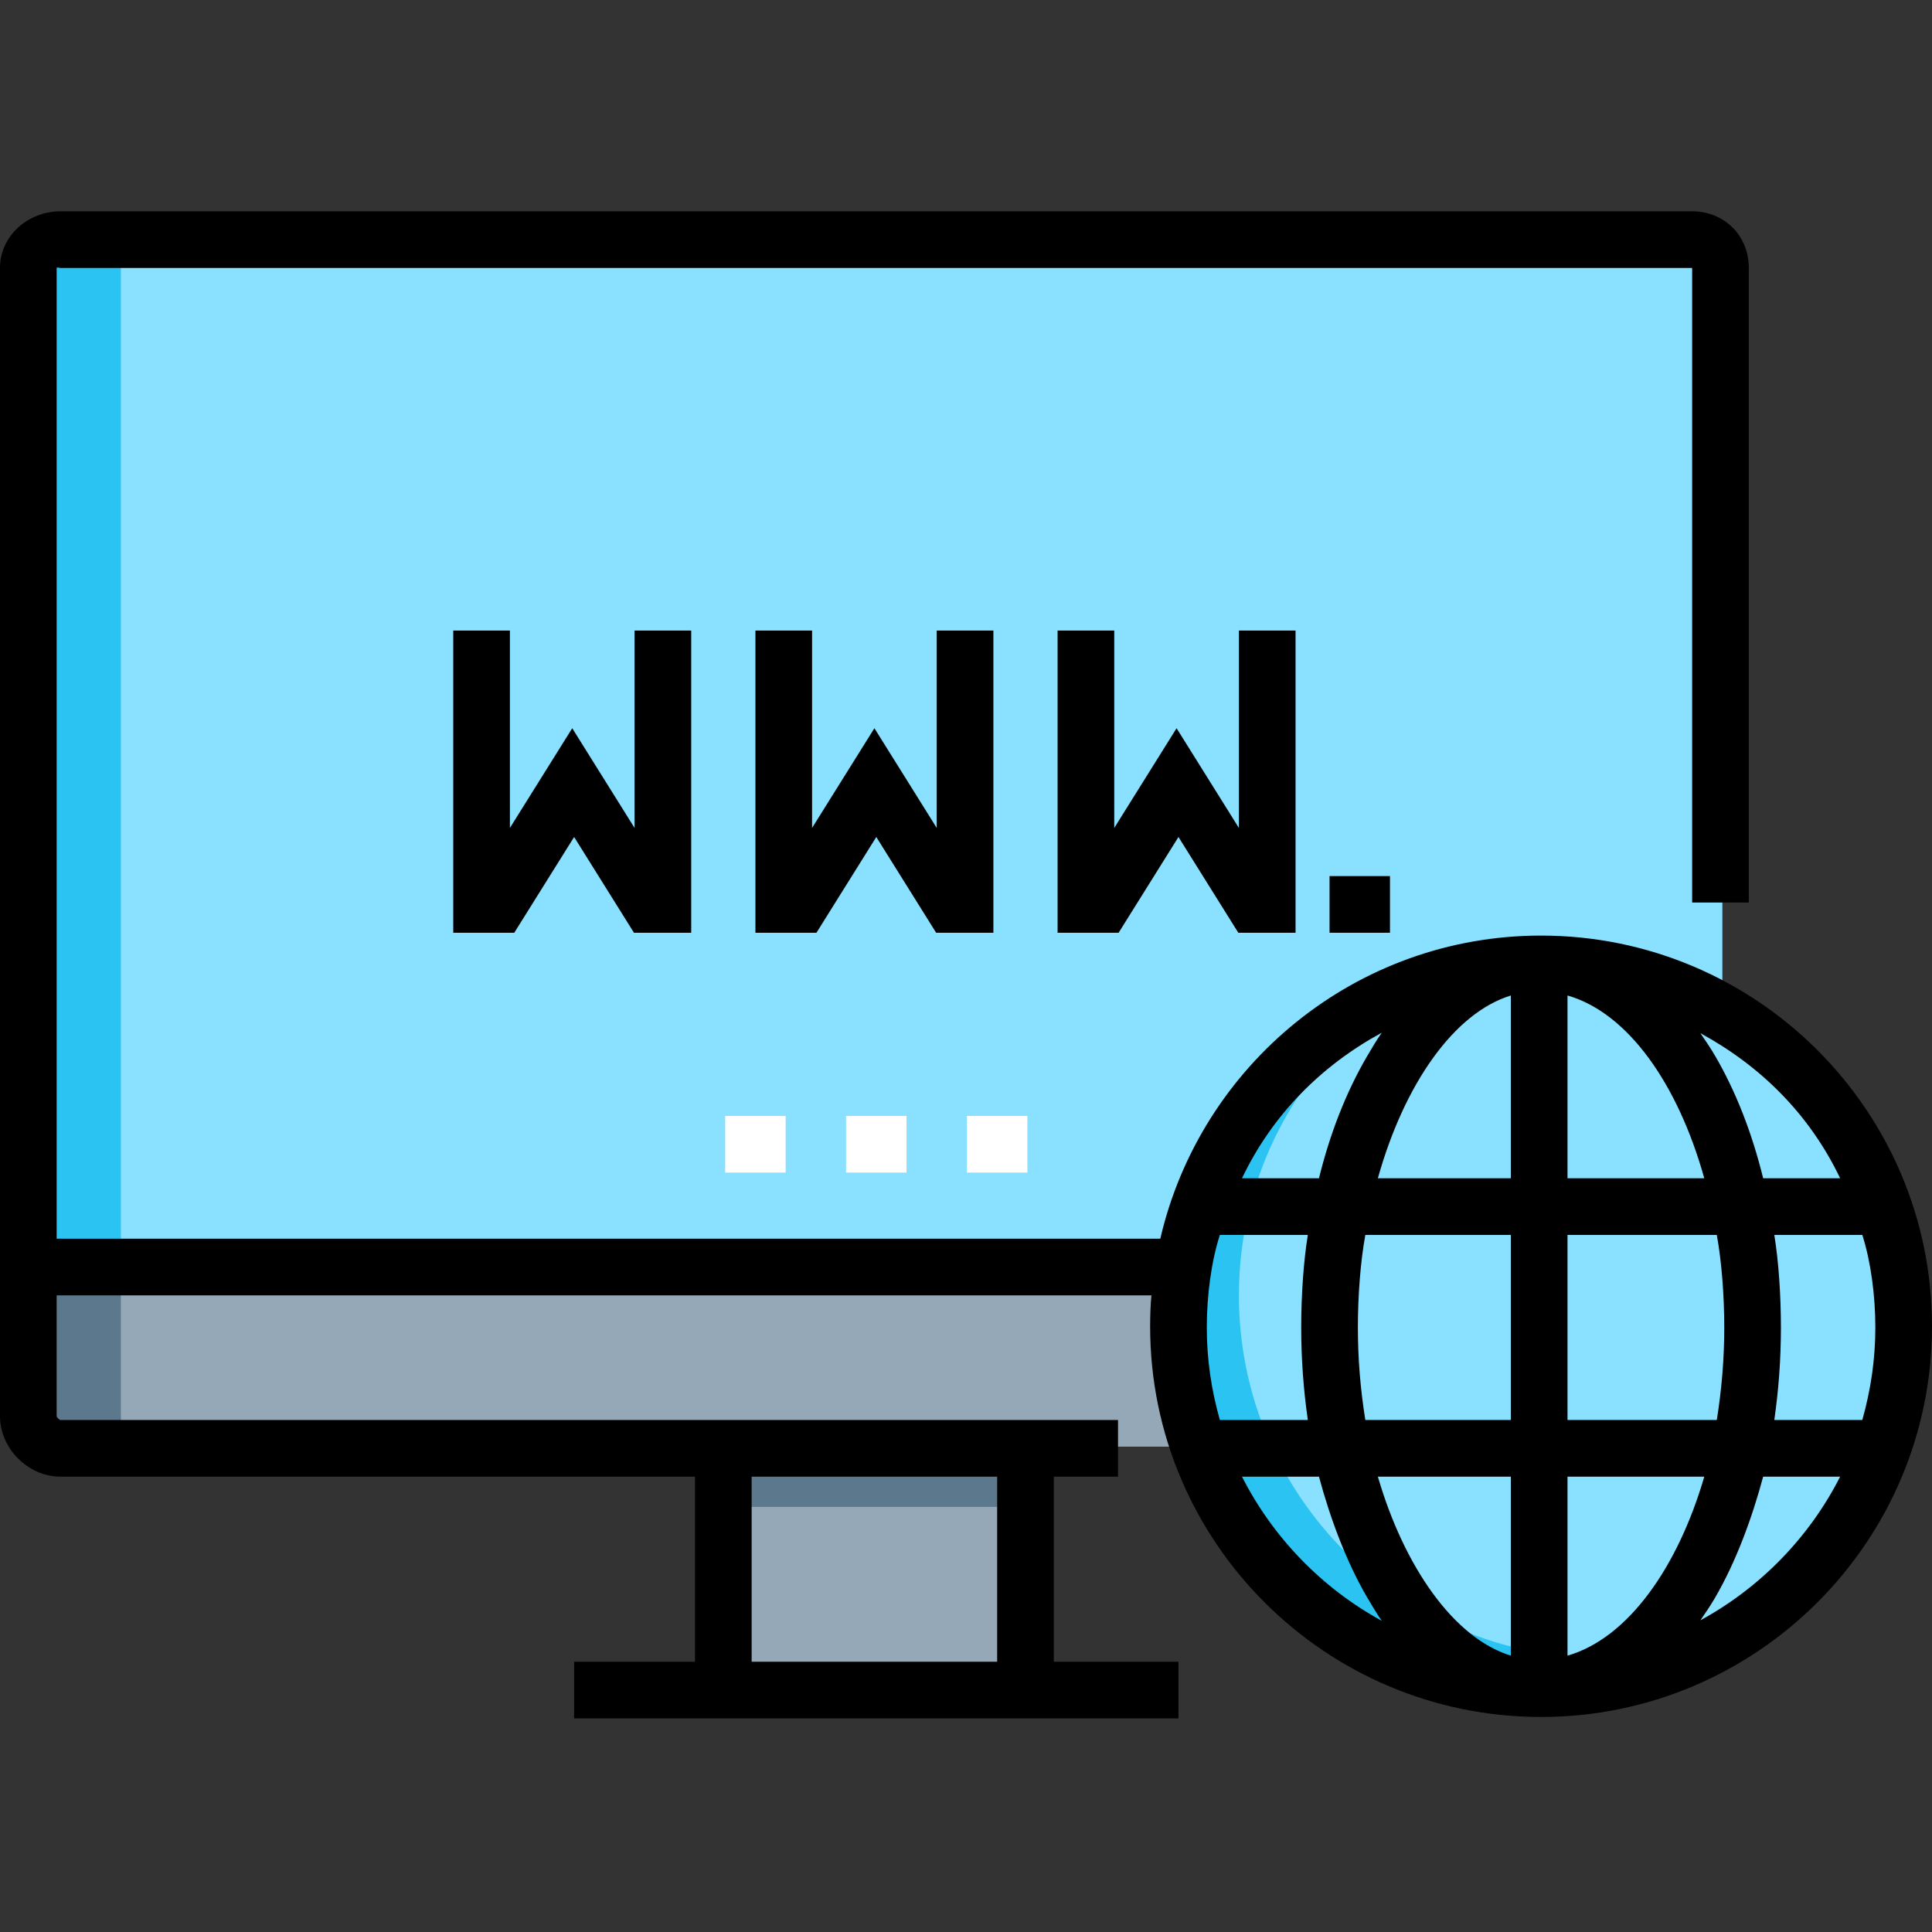 <svg height="512pt" viewBox="0 -56 512 512" width="512pt" xmlns="http://www.w3.org/2000/svg"><rect x="0" y="-56" width="512" height="512" fill="#333333" stroke="none"/><path d="m192.188 327.32h80.078v64.062h-80.078zm0 0" fill="#95a8b8"/><path d="m192.188 327.32h80.078v16.016h-80.078zm0 0" fill="#5b788c"/><path d="m448.438 327.32h-432.422c-4.422 0-8.008-3.586-8.008-8.008v-304.297c0-4.422 3.586-8.008 8.008-8.008h432.422c4.422 0 8.008 3.586 8.008 8.008v304.297c0 4.422-3.586 8.008-8.008 8.008zm0 0" fill="#8ae0ff"/><path d="m32.031 7.008v320.312h-16.016c-4.426 0-8.008-3.586-8.008-8.008v-304.297c0-4.426 3.582-8.008 8.008-8.008zm0 0" fill="#2ac3f2"/><path d="m456.445 279.273v40.039c0 4.422-3.582 8.008-8.008 8.008h-432.422c-4.426 0-8.008-3.586-8.008-8.008v-40.039zm0 0" fill="#95a8b8"/><path d="m32.031 279.273v48.047h-16.016c-4.426 0-8.008-3.586-8.008-8.008v-40.039zm0 0" fill="#5b788c"/><g fill="#fff"><path d="m192.188 239.734h16.016v15.016h-16.016zm0 0"/><path d="m224.219 239.734h16.016v15.016h-16.016zm0 0"/><path d="m256.25 239.734h16.016v15.016h-16.016zm0 0"/></g><path d="m504.492 295.289c0 53.07-43.023 96.094-96.094 96.094-53.07 0-96.094-43.023-96.094-96.094 0-53.07 43.023-96.094 96.094-96.094 53.07 0 96.094 43.023 96.094 96.094zm0 0" fill="#8ae0ff"/><path d="m424.414 383.375c-53.07 0-96.094-43.023-96.094-96.094 0-34.449 18.129-64.656 45.363-81.617-35.914 13.918-61.379 48.797-61.379 89.625 0 53.07 43.023 96.094 96.094 96.094 18.625 0 36.008-5.305 50.73-14.477-10.766 4.176-22.473 6.469-34.715 6.469zm0 0" fill="#2ac3f2"/><path d="m200.195 111.109v80.078h16.172l15.859-25.375 15.859 25.375h15.172v-80.078h-15.016v52.301l-16.516-26.426-16.516 26.426v-52.301zm0 0"/><path d="m280.273 111.109v80.078h16.172l15.859-25.375 15.859 25.375h15.172v-80.078h-15.016v52.301l-16.516-26.426-16.516 26.426v-52.301zm0 0"/><path d="m120.117 111.109v80.078h16.172l15.859-25.375 15.859 25.375h15.172v-80.078h-15.016v52.301l-16.516-26.426-16.516 26.426v-52.301zm0 0"/><path d="m352.344 176.172h16.016v15.016h-16.016zm0 0"/><path d="m408.398 191.938c-49.039 0-90.227 34.285-100.906 80.328h-292.477v-257.25c0-.277.723 0 1 0h432.422c.277 0 0-.277 0 0v168.164h15.016v-168.164c0-8.555-6.461-15.016-15.016-15.016h-432.422c-8.555 0-16.016 6.461-16.016 15.016v304.297c0 8.555 7.461 16.016 16.016 16.016h168.164v49.047h-32.031v15.016h160.156v-15.016h-33.031v-49.047h17.016v-15.016h-280.273c-.277 0-1-.727-1-1v-32.031h290.133c-.23 2-.352 5.391-.352 8.258 0 57.125 46.477 103.477 103.602 103.477s103.602-46.414 103.602-103.539c0-57.129-46.477-103.539-103.602-103.539zm-144.141 192.438h-65.062v-49.047h65.062zm95.594-88.586c0-8.469.695-17.516 1.977-24.523h38.562v49.047h-38.562c-1.281-8.008-1.977-16.055-1.977-24.523zm55.555-87.973c16.016 4.598 29.238 23.41 36.246 48.434h-36.246zm-15.016 0v48.434h-35.242c7.004-25.023 20.227-43.836 35.242-48.434zm0 127.512v47.434c-15.016-4.598-28.238-23.41-35.242-47.434zm15.016 47.434v-47.434h36.246c-7.008 24.023-20.23 42.836-36.246 47.434zm0-62.449v-49.047h39.562c1.285 7.008 1.977 16.055 1.977 24.523s-.695 16.516-1.977 24.523zm54.801-49.047h23.324c2.246 7.008 3.453 16.02 3.453 24.523 0 8.504-1.207 16.516-3.453 24.523h-23.324c1.156-8.008 1.754-16.156 1.754-24.523 0-8.367-.598-17.516-1.754-24.523zm17.449-15.016h-20.402c-2.949-12.012-7.234-23.012-12.734-32.441-1.25-2.148-2.555-4.062-3.902-6.008 15.922 8.668 28.902 21.434 37.039 38.449zm-121.477-38.574c-1.348 1.945-2.648 4.109-3.902 6.258-5.5 9.43-9.781 20.305-12.734 32.316h-20.402c8.137-17.016 21.117-29.906 37.039-38.574zm-42.91 53.59h23.324c-1.16 7.008-1.758 16.156-1.758 24.523 0 8.367.598 16.516 1.758 24.523h-23.324c-2.25-8.008-3.457-16.02-3.457-24.523 0-8.504 1.207-17.516 3.457-24.523zm5.871 64.062h20.402c2.953 11.012 7.234 22.512 12.734 31.941 1.254 2.148 2.555 4.312 3.902 6.258-15.922-8.672-28.902-22.184-37.039-38.199zm121.477 38.074c1.348-1.945 2.652-3.859 3.902-6.008 5.5-9.43 9.785-21.055 12.734-32.066h20.402c-8.137 16.016-21.117 29.402-37.039 38.074zm0 0"/></svg>